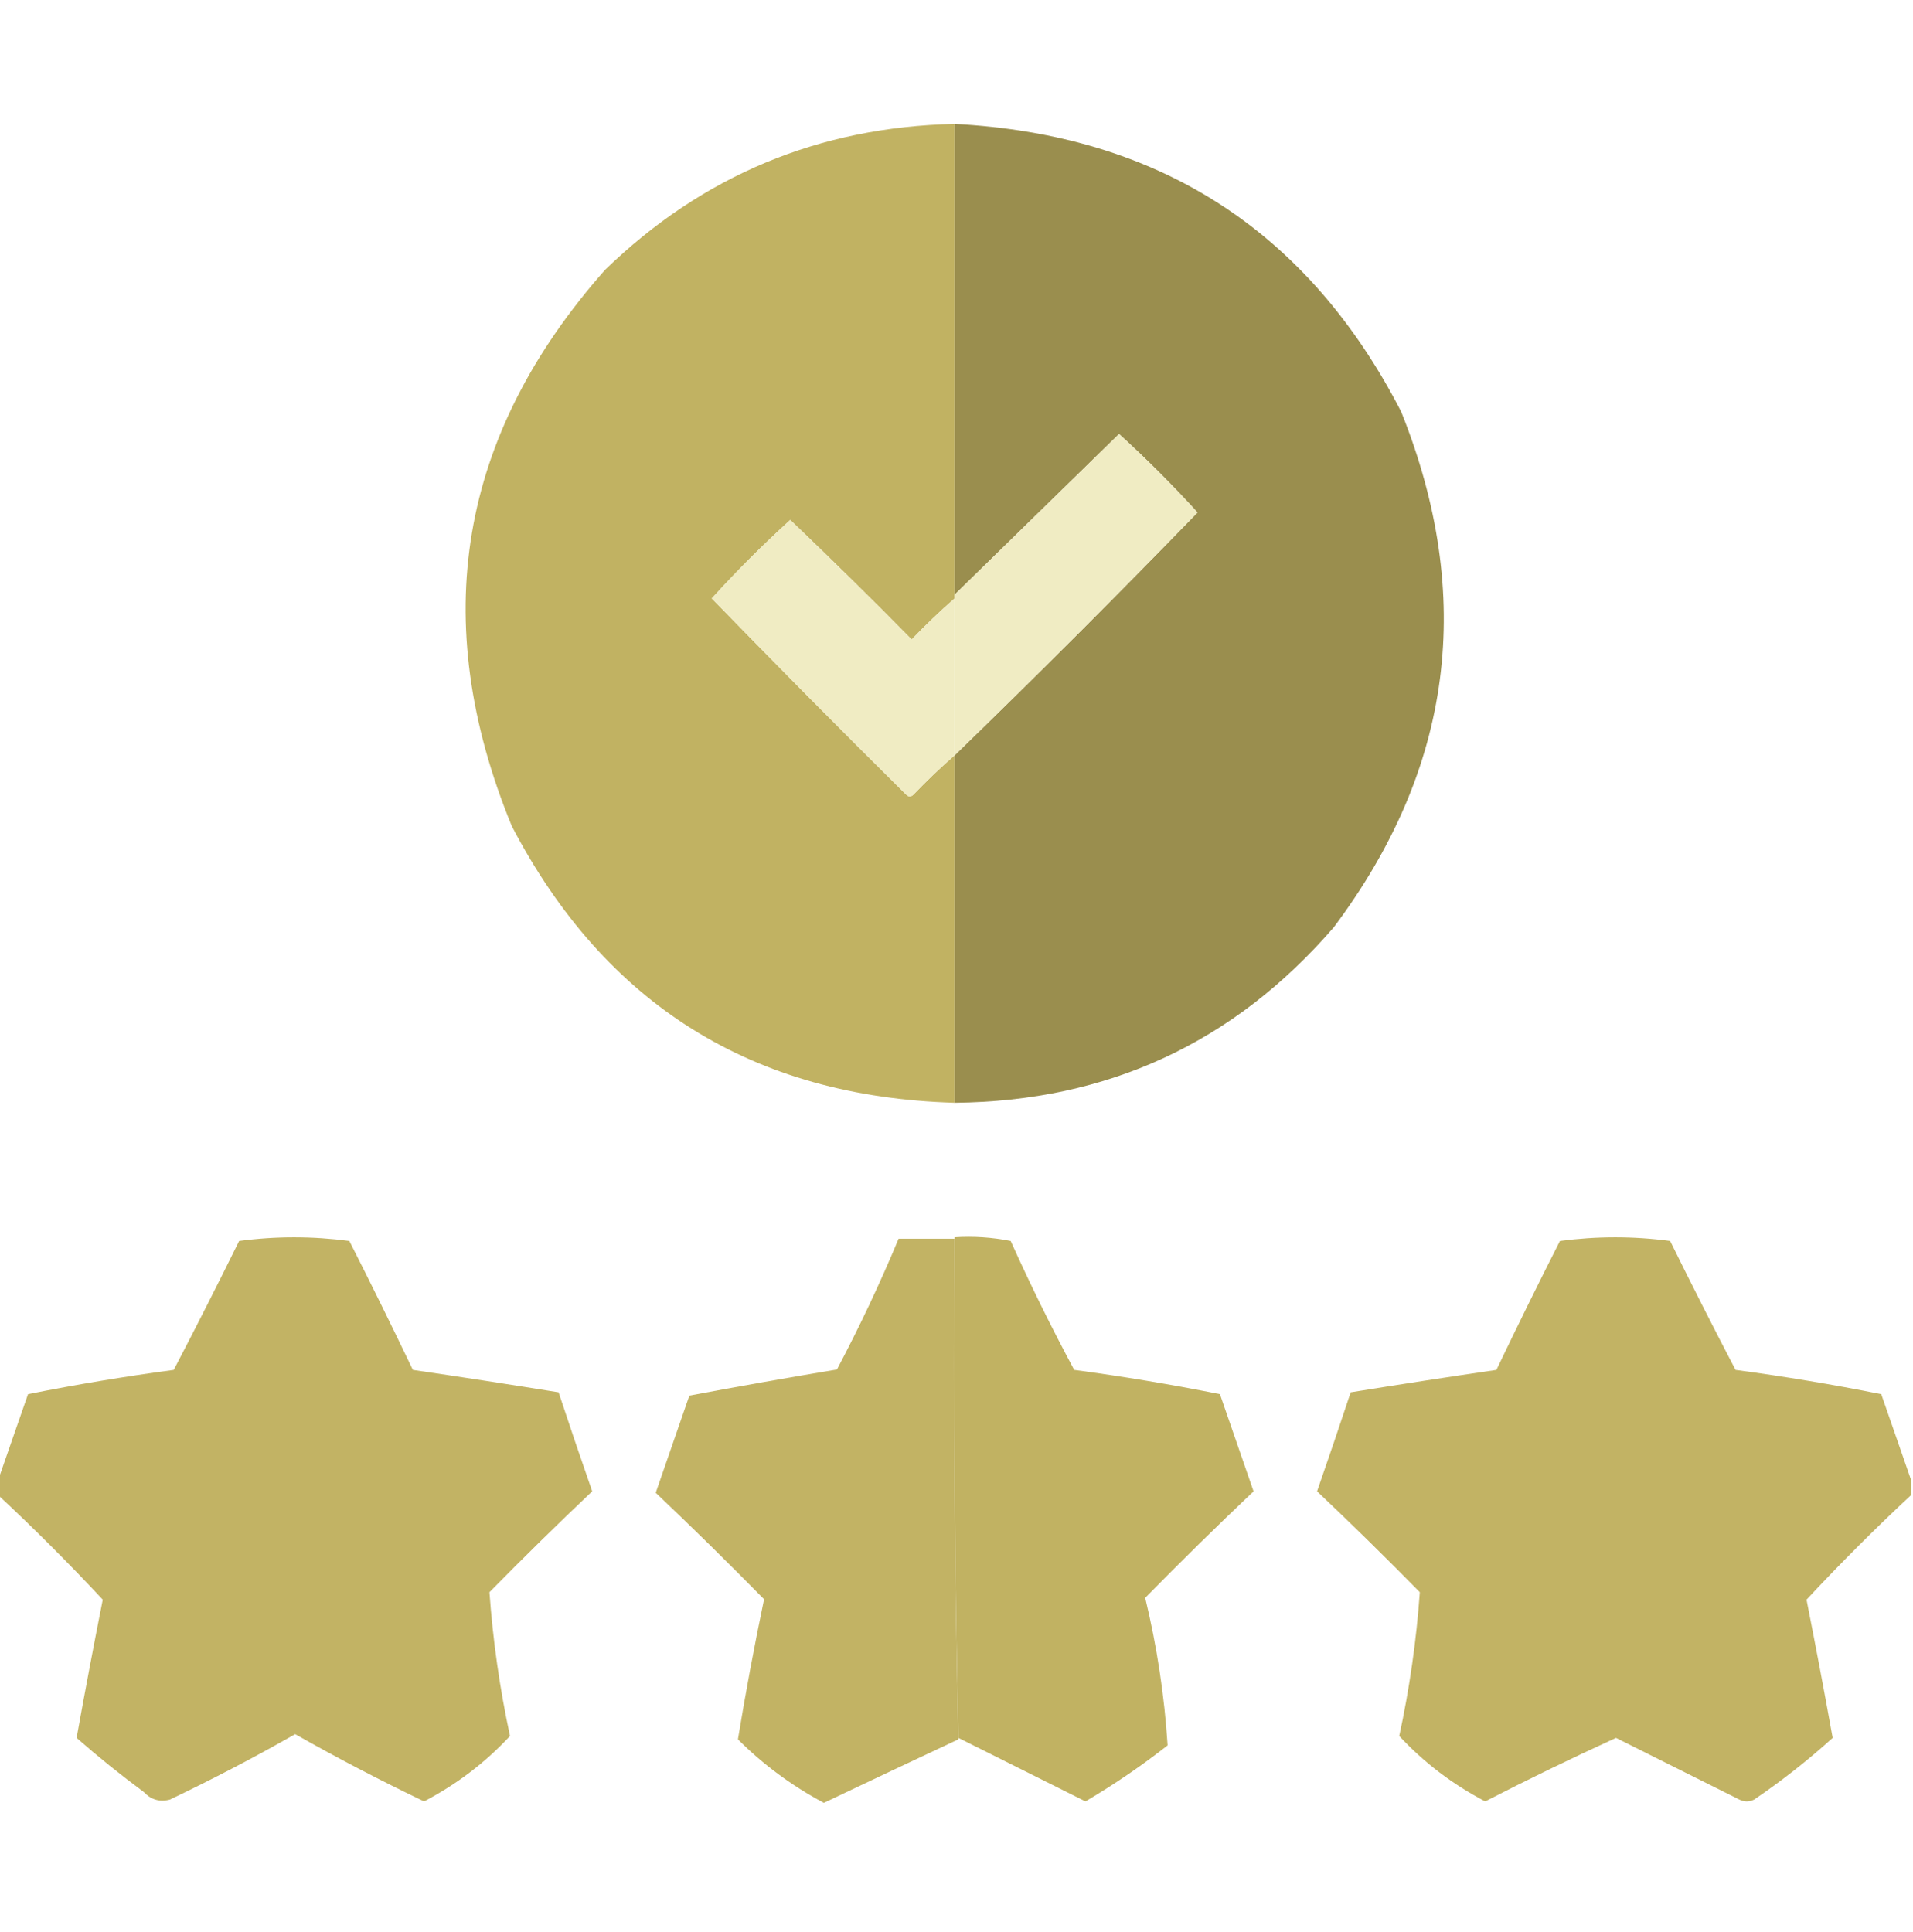 <svg width="100" height="101" viewBox="0 0 100 101" fill="none" xmlns="http://www.w3.org/2000/svg">
<g clip-path="url(#clip0_2588_5068)">
<path opacity="0.994" fill-rule="evenodd" clip-rule="evenodd" d="M49.902 6.478C49.902 14.681 49.902 22.884 49.902 31.087C49.902 31.152 49.902 31.218 49.902 31.283C49.128 31.959 48.379 32.675 47.656 33.431C45.57 31.312 43.454 29.229 41.309 27.181C39.876 28.483 38.509 29.851 37.207 31.283C40.557 34.731 43.943 38.148 47.363 41.537C47.493 41.667 47.624 41.667 47.754 41.537C48.444 40.813 49.16 40.13 49.902 39.486C49.902 45.541 49.902 51.595 49.902 57.65C39.345 57.34 31.63 52.522 26.758 43.197C22.345 32.453 23.972 22.752 31.641 14.095C36.72 9.178 42.808 6.639 49.902 6.478Z" fill="#C1B262"/>
<path fill-rule="evenodd" clip-rule="evenodd" d="M49.902 6.478C60.583 7.042 68.363 12.055 73.242 21.517C77.116 31.184 75.945 40.169 69.727 48.47C64.511 54.512 57.903 57.572 49.902 57.65C49.902 51.595 49.902 45.541 49.902 39.486C54.195 35.323 58.427 31.091 62.598 26.791C61.295 25.358 59.928 23.991 58.496 22.689C55.627 25.493 52.763 28.292 49.902 31.087C49.902 22.884 49.902 14.681 49.902 6.478Z" fill="#9A8E4E"/>
<path fill-rule="evenodd" clip-rule="evenodd" d="M49.902 39.486C49.902 36.752 49.902 34.017 49.902 31.283C49.902 31.218 49.902 31.152 49.902 31.087C52.763 28.292 55.627 25.493 58.496 22.689C59.928 23.991 61.295 25.358 62.598 26.791C58.427 31.091 54.195 35.323 49.902 39.486Z" fill="#F0ECC3"/>
<path fill-rule="evenodd" clip-rule="evenodd" d="M49.902 31.283C49.902 34.017 49.902 36.752 49.902 39.486C49.16 40.13 48.444 40.813 47.754 41.537C47.624 41.667 47.494 41.667 47.363 41.537C43.943 38.148 40.557 34.731 37.207 31.283C38.509 29.851 39.876 28.483 41.309 27.181C43.454 29.229 45.57 31.312 47.656 33.431C48.379 32.675 49.128 31.959 49.902 31.283Z" fill="#F0ECC3"/>
<path opacity="0.988" fill-rule="evenodd" clip-rule="evenodd" d="M-0.098 78.158C-0.098 77.897 -0.098 77.637 -0.098 77.376C0.416 75.9 0.937 74.403 1.465 72.884C3.988 72.379 6.527 71.957 9.082 71.615C10.246 69.384 11.386 67.138 12.5 64.876C14.409 64.619 16.329 64.619 18.262 64.876C19.397 67.114 20.503 69.36 21.582 71.615C24.124 71.987 26.663 72.378 29.199 72.787C29.769 74.512 30.355 76.237 30.957 77.962C29.142 79.68 27.352 81.437 25.586 83.236C25.765 85.759 26.123 88.266 26.66 90.755C25.368 92.143 23.871 93.282 22.168 94.173C19.883 93.079 17.637 91.908 15.43 90.658C13.295 91.872 11.114 93.011 8.887 94.076C8.357 94.22 7.901 94.09 7.52 93.685C6.304 92.786 5.132 91.842 4.004 90.853C4.439 88.44 4.894 86.031 5.371 83.626C3.609 81.734 1.786 79.911 -0.098 78.158Z" fill="#C1B262"/>
<path opacity="0.987" fill-rule="evenodd" clip-rule="evenodd" d="M49.902 64.757C49.838 73.495 49.904 82.219 50.098 90.929C47.761 92.023 45.417 93.129 43.066 94.249C41.4 93.363 39.902 92.256 38.574 90.929C38.978 88.47 39.434 86.029 39.941 83.605C38.078 81.709 36.19 79.853 34.277 78.038C34.863 76.346 35.449 74.653 36.035 72.96C38.608 72.477 41.18 72.021 43.75 71.593C44.934 69.355 46.008 67.077 46.973 64.757C47.949 64.757 48.926 64.757 49.902 64.757Z" fill="#C1B262"/>
<path opacity="0.984" fill-rule="evenodd" clip-rule="evenodd" d="M99.902 77.376C99.902 77.637 99.902 77.897 99.902 78.158C98.018 79.911 96.195 81.734 94.434 83.626C94.91 86.031 95.366 88.44 95.801 90.853C94.512 92.019 93.145 93.093 91.699 94.076C91.439 94.206 91.178 94.206 90.918 94.076C88.763 92.998 86.614 91.924 84.473 90.853C82.164 91.91 79.885 93.016 77.637 94.173C75.934 93.282 74.437 92.143 73.144 90.755C73.682 88.266 74.04 85.759 74.219 83.236C72.453 81.437 70.662 79.68 68.848 77.962C69.449 76.237 70.035 74.512 70.606 72.787C73.141 72.378 75.68 71.987 78.223 71.615C79.301 69.36 80.408 67.114 81.543 64.876C83.475 64.619 85.396 64.619 87.305 64.876C88.419 67.138 89.558 69.384 90.723 71.615C93.279 71.957 95.819 72.38 98.34 72.884C98.867 74.403 99.388 75.9 99.902 77.376Z" fill="#C1B262"/>
<path fill-rule="evenodd" clip-rule="evenodd" d="M49.903 64.681C50.888 64.617 51.864 64.682 52.832 64.876C53.861 67.162 54.968 69.408 56.153 71.615C58.71 71.957 61.249 72.38 63.77 72.884C64.356 74.577 64.942 76.27 65.528 77.963C63.615 79.777 61.727 81.633 59.864 83.529C60.48 86.084 60.87 88.656 61.035 91.244C59.663 92.32 58.231 93.296 56.739 94.173C54.526 93.069 52.313 91.962 50.098 90.853C49.904 82.143 49.839 73.419 49.903 64.681Z" fill="#C1B262"/>
</g>
<defs>
<clipPath id="clip0_2588_5068">
<rect width="100" height="100" fill="white" transform="translate(0 0.521)"/>
</clipPath>
</defs>
</svg>
